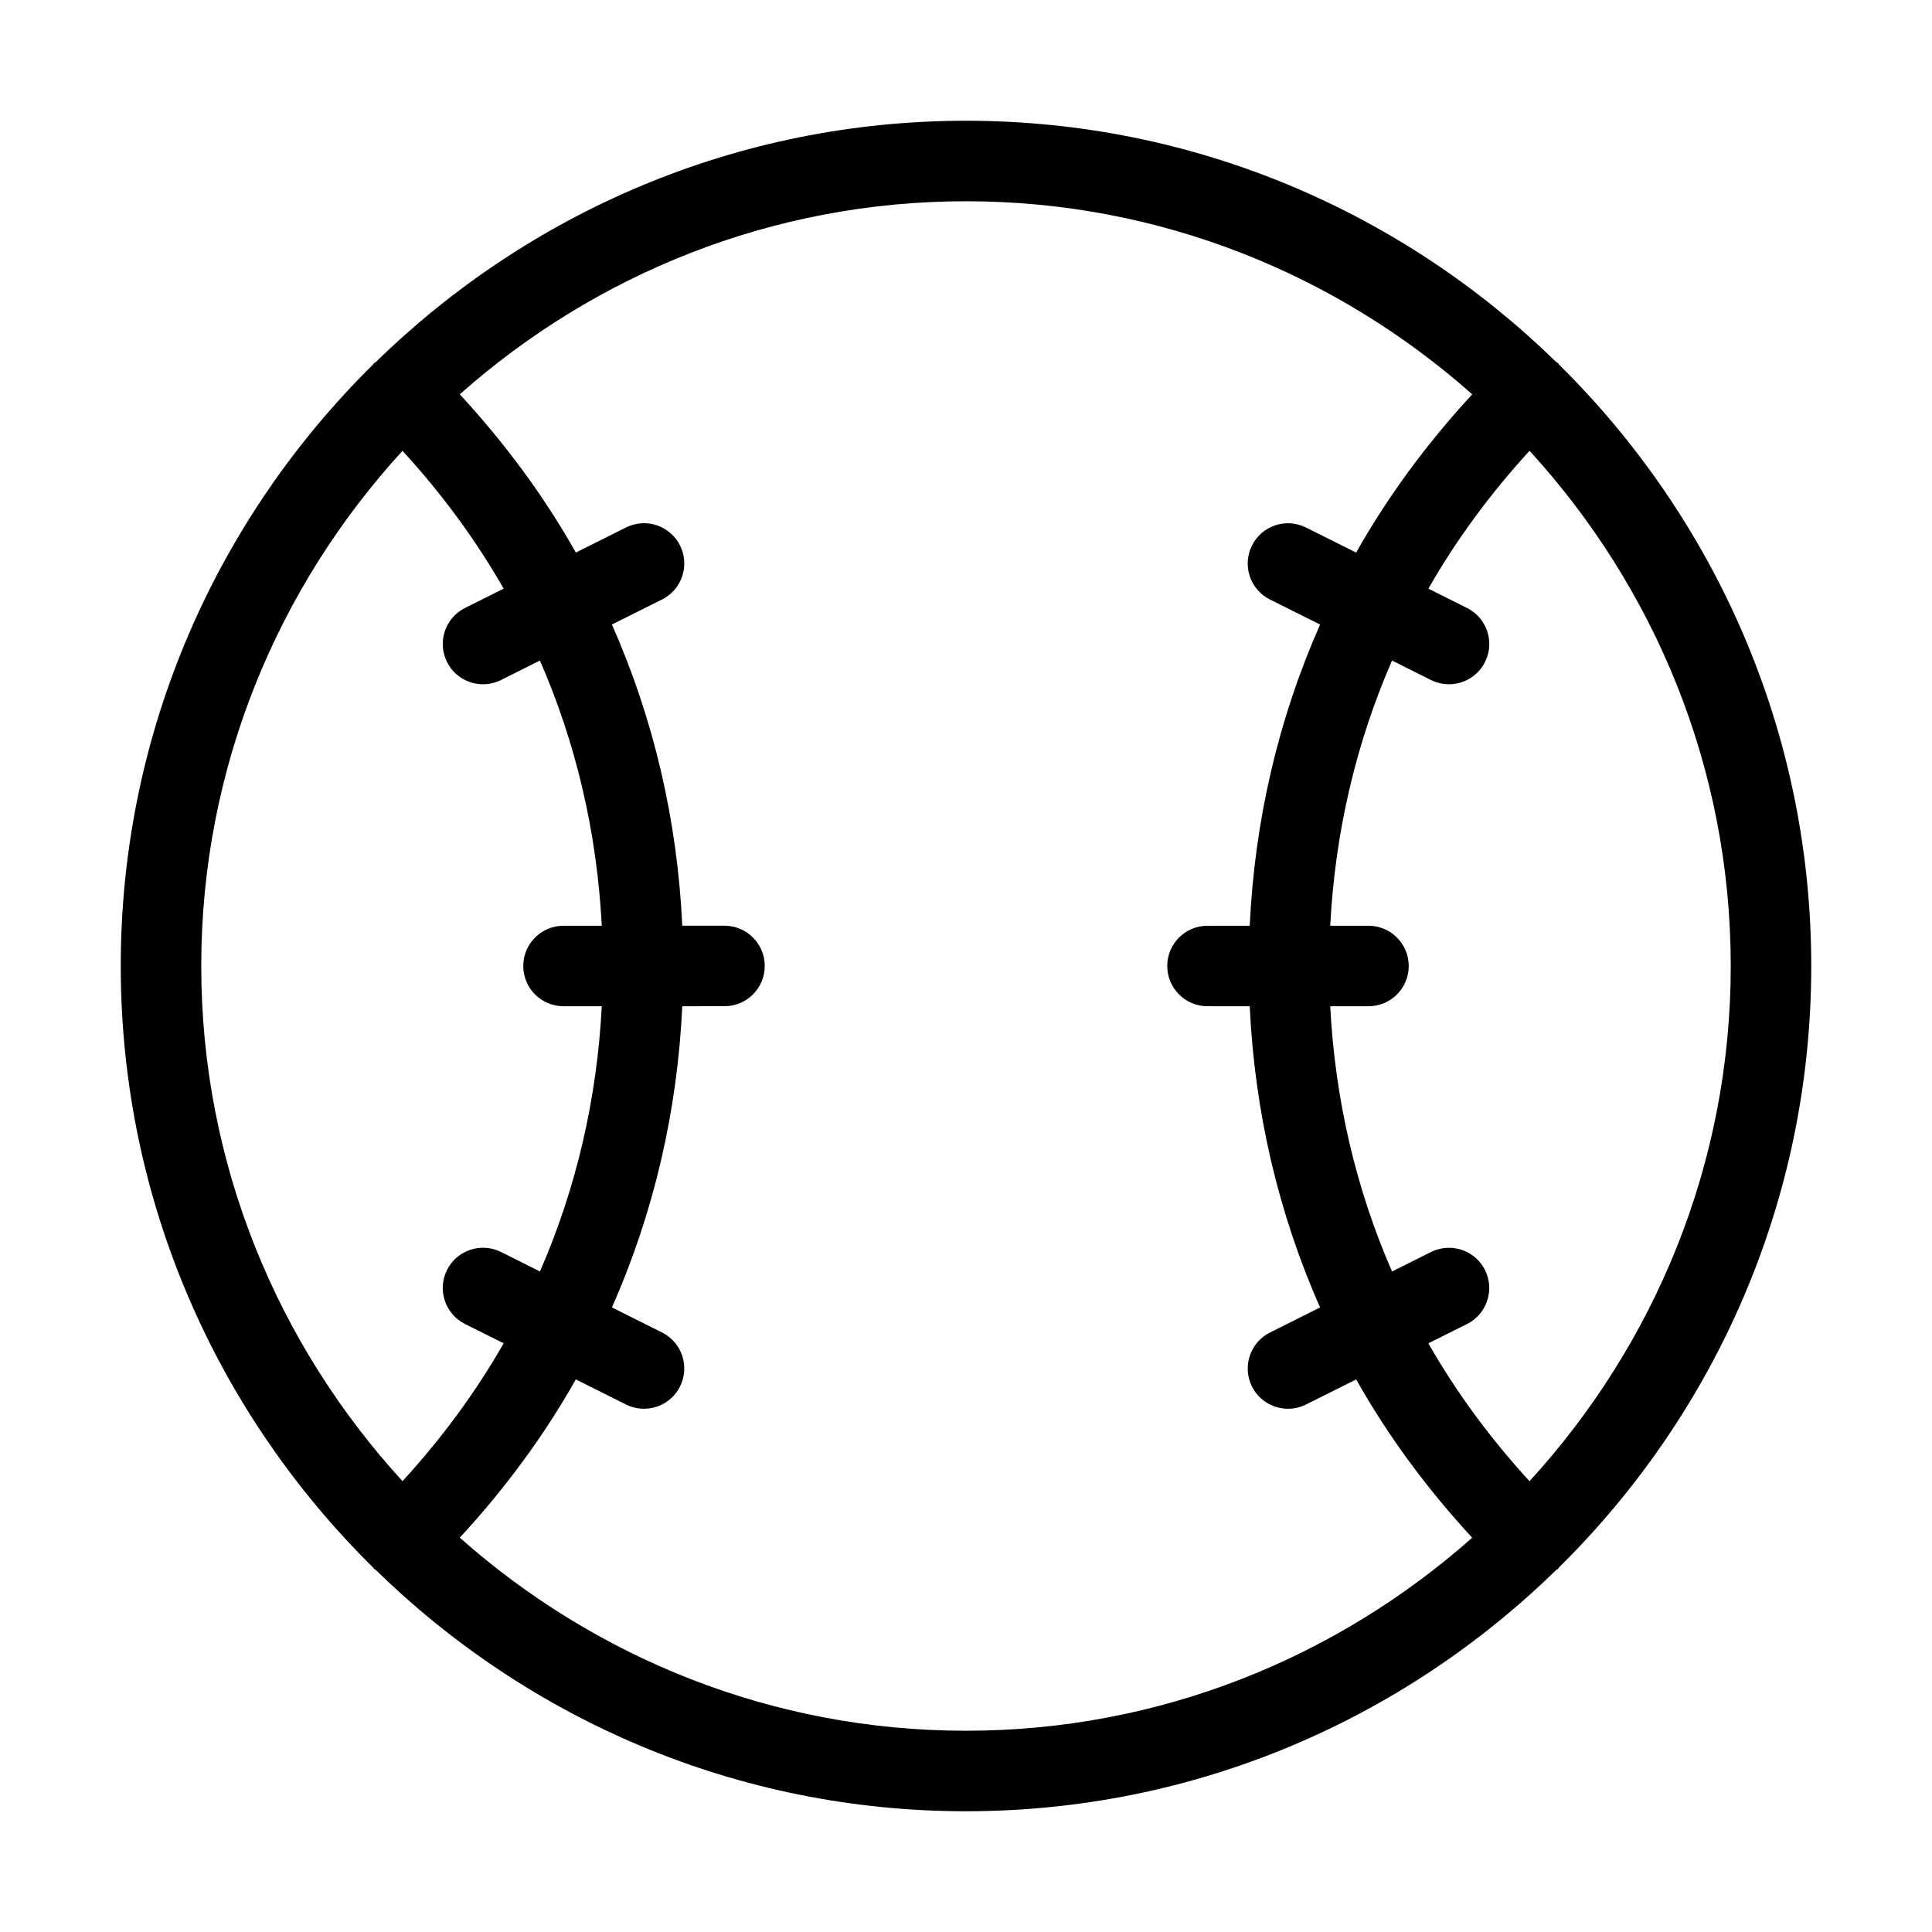 <?xml version="1.0" encoding="utf-8"?>
<!-- Generator: Adobe Illustrator 19.1.0, SVG Export Plug-In . SVG Version: 6.00 Build 0)  -->
<!DOCTYPE svg PUBLIC "-//W3C//DTD SVG 1.1//EN" "http://www.w3.org/Graphics/SVG/1.1/DTD/svg11.dtd">
<svg version="1.1" id="Layer_1" xmlns="http://www.w3.org/2000/svg" xmlns:xlink="http://www.w3.org/1999/xlink" x="0px" y="0px"
	 width="48px" height="48px" viewBox="0 0 48 48" enable-background="new 0 0 48 48" xml:space="preserve">
<path d="M38.734,9.059c-0.008-0.009-0.011-0.022-0.02-0.031c-0.016-0.016-0.037-0.022-0.054-0.037
	C34.872,5.291,29.701,3,24,3S13.128,5.291,9.34,8.992C9.323,9.007,9.302,9.012,9.286,9.028
	c-0.009,0.009-0.011,0.021-0.02,0.031C5.403,12.87,3,18.158,3,24c0,5.842,2.402,11.13,6.266,14.941
	c0.009,0.009,0.011,0.022,0.02,0.031c0.016,0.016,0.038,0.022,0.054,0.037
	C13.128,42.709,18.299,45,24,45s10.872-2.291,14.66-5.992c0.017-0.015,0.038-0.02,0.054-0.037
	c0.009-0.009,0.012-0.022,0.02-0.031C42.598,35.13,45,29.842,45,24
	C45,18.158,42.597,12.87,38.734,9.059z M10,11.2c0.971,1.059,1.816,2.204,2.513,3.425
	l-0.96,0.48c-0.494,0.247-0.694,0.848-0.447,1.342C11.281,16.798,11.634,17,12.001,17
	c0.15,0,0.303-0.034,0.446-0.105l0.967-0.484C14.317,18.475,14.832,20.699,14.951,23H14
	c-0.552,0-1,0.448-1,1s0.448,1,1,1h0.951c-0.119,2.301-0.634,4.525-1.536,6.589l-0.967-0.484
	c-0.496-0.246-1.095-0.046-1.342,0.447c-0.247,0.494-0.047,1.095,0.447,1.342l0.96,0.48
	c-0.697,1.222-1.542,2.366-2.513,3.425C6.906,33.419,5,28.933,5,24C5,19.067,6.906,14.581,10,11.2z
	 M11.423,38.203c1.12-1.213,2.09-2.526,2.883-3.932l1.246,0.623C15.696,34.966,15.849,35,15.999,35
	c0.367,0,0.72-0.202,0.896-0.553c0.247-0.494,0.047-1.095-0.447-1.342l-1.245-0.623
	c1.037-2.34,1.626-4.866,1.748-7.483H18c0.552,0,1-0.448,1-1s-0.448-1-1-1h-1.049
	c-0.122-2.617-0.711-5.143-1.748-7.483l1.245-0.622c0.494-0.247,0.694-0.848,0.447-1.342
	c-0.247-0.494-0.847-0.695-1.342-0.447l-1.246,0.623c-0.793-1.406-1.764-2.719-2.884-3.932
	C14.778,6.823,19.175,5,24,5s9.222,1.823,12.577,4.797c-1.12,1.213-2.091,2.526-2.884,3.932
	l-1.246-0.623c-0.496-0.248-1.095-0.047-1.342,0.447c-0.247,0.494-0.047,1.095,0.447,1.342
	l1.245,0.622C31.761,17.857,31.172,20.383,31.049,23H30c-0.552,0-1,0.448-1,1s0.448,1,1,1h1.049
	c0.122,2.617,0.712,5.143,1.748,7.483l-1.245,0.623c-0.494,0.247-0.694,0.848-0.447,1.342
	C31.281,34.798,31.634,35,32.001,35c0.15,0,0.303-0.034,0.446-0.105l1.246-0.623
	c0.793,1.406,1.764,2.719,2.883,3.932C33.222,41.177,28.825,43,24,43S14.778,41.177,11.423,38.203z
	 M38,36.8c-0.971-1.06-1.816-2.204-2.513-3.425l0.96-0.48
	c0.494-0.247,0.694-0.848,0.447-1.342c-0.247-0.493-0.847-0.693-1.342-0.447l-0.967,0.484
	C33.683,29.525,33.168,27.301,33.049,25H34c0.552,0,1-0.448,1-1s-0.448-1-1-1h-0.951
	c0.119-2.301,0.634-4.525,1.536-6.589l0.967,0.484C35.696,16.966,35.849,17,35.999,17
	c0.367,0,0.72-0.202,0.896-0.553c0.247-0.494,0.047-1.095-0.447-1.342l-0.96-0.48
	c0.698-1.222,1.542-2.366,2.513-3.425C41.094,14.581,43,19.067,43,24
	C43,28.933,41.094,33.419,38,36.8z"/>
</svg>
